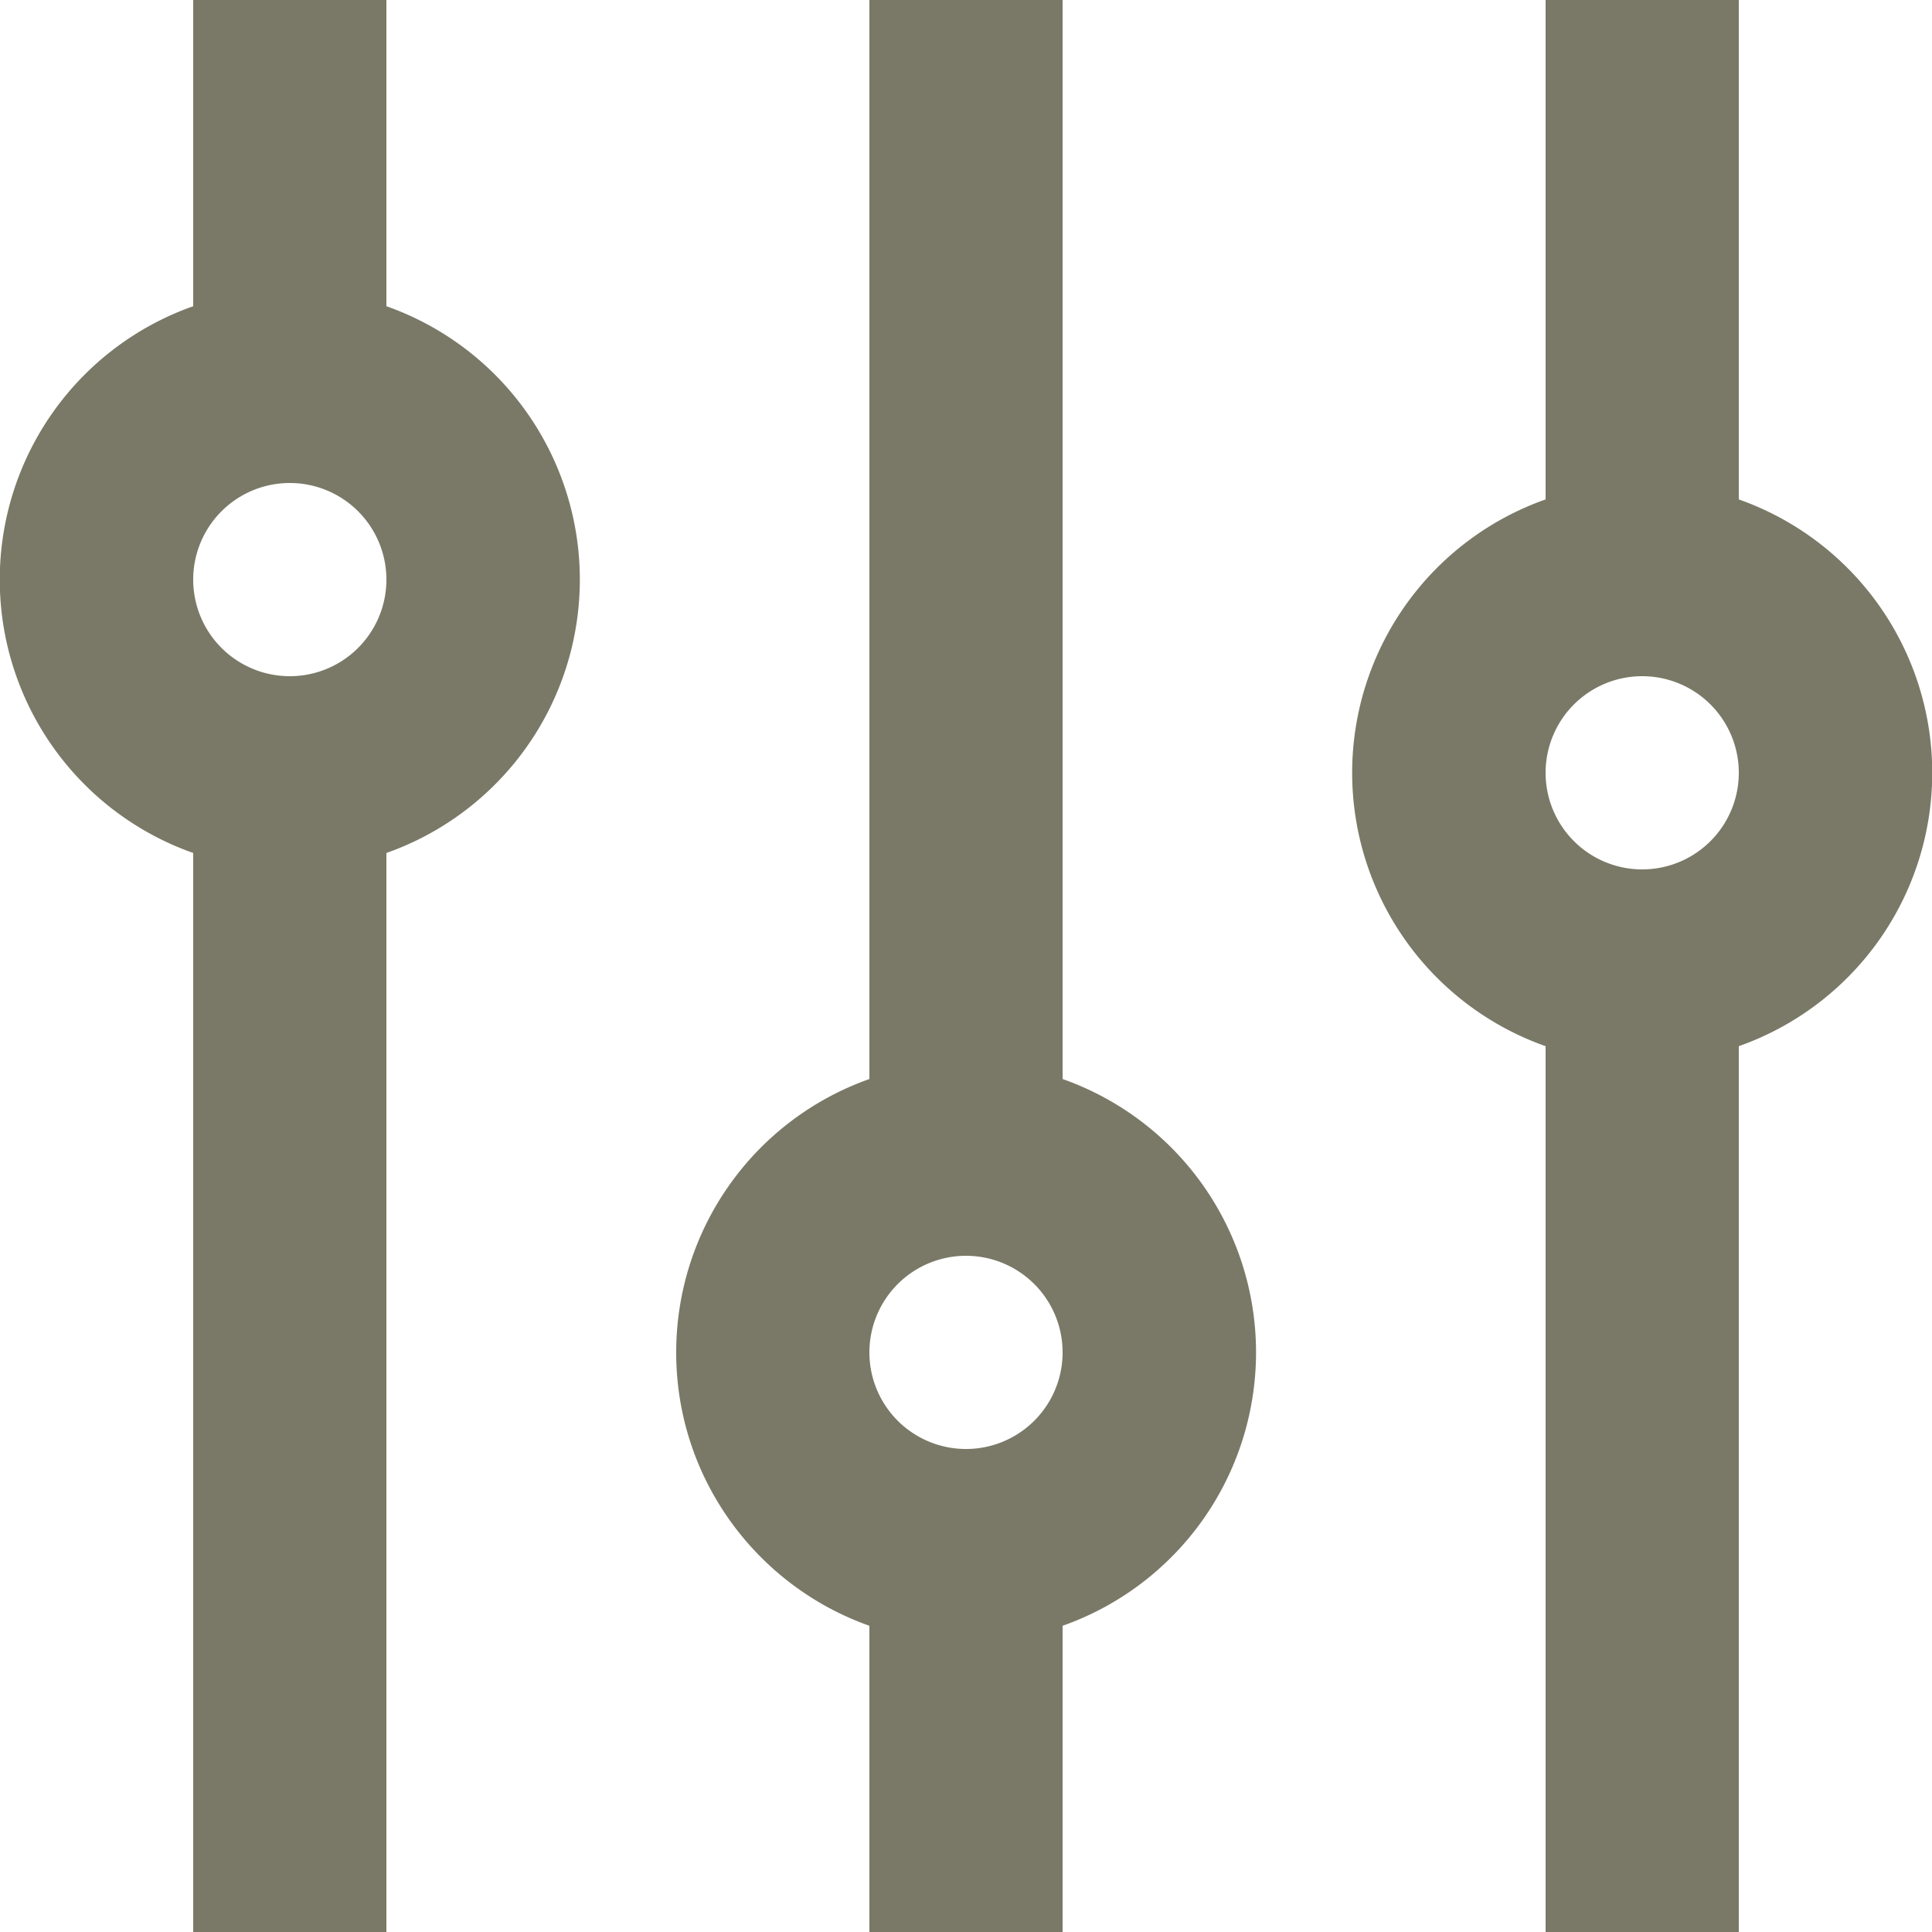 <svg width="20" height="20" fill="none" xmlns="http://www.w3.org/2000/svg"><path fill-rule="evenodd" clip-rule="evenodd" d="M2 0h2v3.17a3.001 3.001 0 010 5.66V20H2V8.83a3.001 3.001 0 010-5.66V0zm5 14c0 1.306.835 2.418 2 2.83V20h2v-3.17a3.001 3.001 0 000-5.66V0H9v11.17A3.001 3.001 0 007 14zM18 0h-2v5.17a3.001 3.001 0 000 5.66V20h2v-9.17a3.001 3.001 0 000-5.66V0zm0 8a1 1 0 11-2 0 1 1 0 012 0zm-8 7a1 1 0 100-2 1 1 0 000 2zM4 6a1 1 0 11-2 0 1 1 0 012 0z" fill="#7A7967"/></svg>
